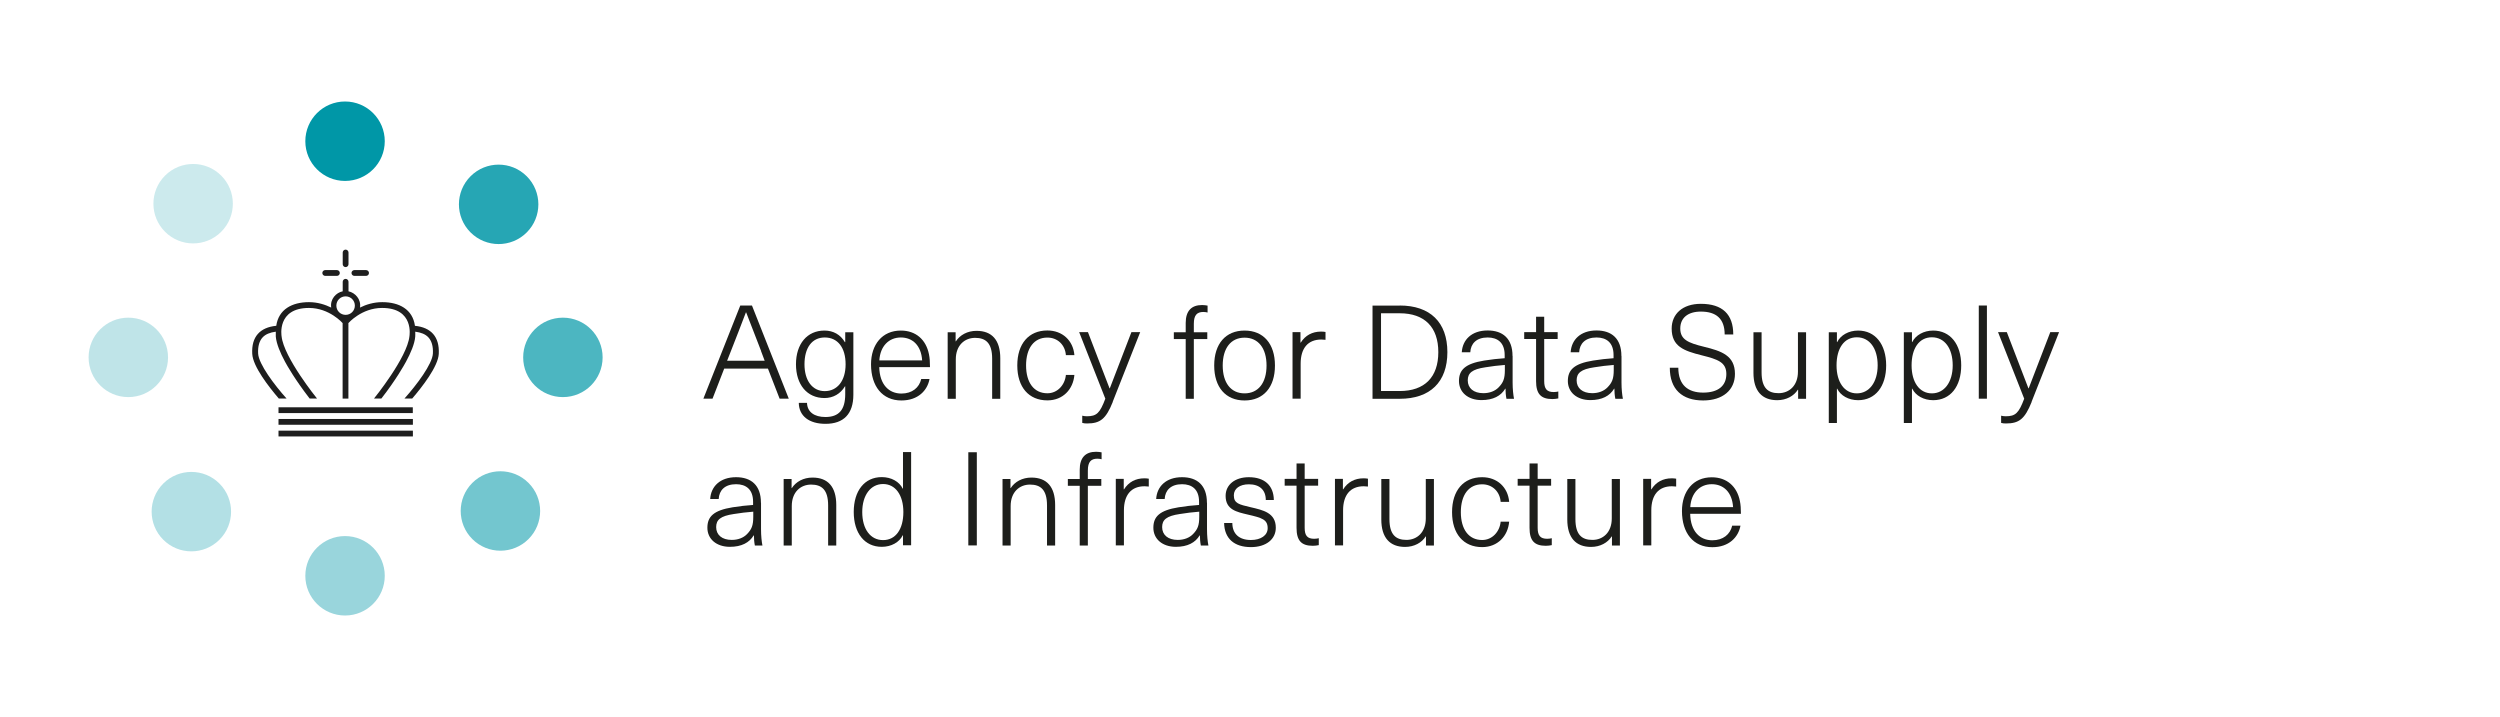 <?xml version="1.0" encoding="UTF-8"?><svg xmlns="http://www.w3.org/2000/svg" viewBox="0 0 267.5 76.73"><defs><style>.d,.e,.f,.g,.h,.i,.j,.k{fill:#0097a7;}.l{fill:#1e1e1e;}.m{fill:#1d1e1b;}.e{opacity:.2;}.f{opacity:.55;}.g{opacity:.85;}.h{opacity:.7;}.i{opacity:.3;}.j{opacity:.25;}.k{opacity:.4;}</style></defs><g id="a"><g><path class="m" d="M77.49,39.44l-1.25,3.22h-.98l3.95-9.97h1.25l3.94,9.97h-.98l-1.25-3.22h-4.68Zm3.95-1.88c-.55-1.42-1.05-2.7-1.6-4.13h-.03c-.55,1.43-1.04,2.72-1.6,4.13l-.41,1.04h4.02l-.39-1.04Z"/><path class="m" d="M90.41,36.61h.03v-1.06h.87v6.68c0,2.06-1.04,3.12-2.98,3.12-1.76,0-2.84-.84-2.86-2.24h.88c.03,.97,.78,1.51,1.97,1.51,1.44,0,2.12-.77,2.12-2.44v-.84h-.03c-.48,.8-1.26,1.25-2.19,1.25-1.86,0-3.05-1.43-3.05-3.61s1.19-3.61,3.05-3.61c.94,0,1.71,.43,2.19,1.25Zm-4.33,2.37c0,1.74,.84,2.87,2.17,2.87s2.23-1.09,2.23-2.87-.84-2.87-2.23-2.87-2.17,1.13-2.17,2.87Z"/><path class="m" d="M98.56,40.55h.9c-.22,1.22-1.22,2.3-3.01,2.3-2.03,0-3.25-1.51-3.25-3.87,0-2.1,1.19-3.61,3.19-3.61,1.6,0,2.7,.97,3.01,2.54,.08,.38,.11,.85,.11,1.37h-5.43c.04,1.89,1.05,2.83,2.37,2.83,1.16,0,1.91-.64,2.12-1.55Zm-4.47-1.99h4.58c-.1-1.58-1.01-2.45-2.28-2.45s-2.21,.92-2.3,2.45Z"/><path class="m" d="M107.03,38.34v4.33h-.87v-4.29c0-1.68-.69-2.23-1.82-2.23s-2.07,.8-2.07,2.3v4.22h-.87v-7.12h.85v.97h.03c.43-.67,1.23-1.12,2.21-1.12,1.64,0,2.54,.98,2.54,2.94Z"/><path class="m" d="M114.96,38h-.91c-.08-1.09-.88-1.88-1.98-1.88-1.43,0-2.28,1.13-2.28,2.98s.85,2.98,2.28,2.98c1.09,0,1.88-.9,1.98-1.96h.91c-.13,1.54-1.23,2.72-2.89,2.72-1.99,0-3.22-1.41-3.22-3.74s1.23-3.74,3.22-3.74c1.61,0,2.76,1.08,2.89,2.63Z"/><path class="m" d="M119.07,43c-.74,1.85-1.36,2.31-2.75,2.31-.18,0-.36-.01-.52-.06v-.77c.15,.04,.34,.06,.5,.06,1.04,0,1.39-.34,1.97-1.88l-2.8-7.12h.94l2.31,6.01h.03l2.31-6.01h.94l-2.94,7.45Z"/><path class="m" d="M127.74,34.64v.91h1.44v.73h-1.44v6.39h-.87v-6.39h-1.27v-.73h1.27v-.99c0-1.3,.62-1.92,1.75-1.92,.21,0,.43,.03,.59,.06v.74c-.1-.03-.28-.06-.45-.06-.69,0-1.02,.35-1.02,1.26Z"/><path class="m" d="M136.42,39.11c0,2.33-1.23,3.74-3.25,3.74s-3.25-1.41-3.25-3.74,1.23-3.74,3.25-3.74,3.25,1.41,3.25,3.74Zm-5.59,0c0,1.85,.87,2.98,2.34,2.98s2.35-1.13,2.35-2.98-.88-2.98-2.35-2.98-2.34,1.13-2.34,2.98Z"/><path class="m" d="M141.83,35.53v.83c-.11-.01-.29-.03-.45-.03-1.42,0-2.21,.92-2.21,2.58v3.75h-.87v-7.12h.85v1.12h.03c.48-.77,1.23-1.18,2.17-1.18,.15,0,.34,.01,.48,.04Z"/><path class="m" d="M149.77,32.69c3.25,0,5.1,1.79,5.1,4.99s-1.85,4.99-5.1,4.99h-2.91v-9.97h2.91Zm-2,9.15h2c2.66,0,4.13-1.48,4.13-4.16s-1.47-4.16-4.13-4.16h-2v8.32Z"/><path class="m" d="M161.85,38.1v2.82c0,.73,.07,1.34,.15,1.75h-.81c-.07-.34-.1-.76-.1-1.08h-.03c-.46,.77-1.29,1.22-2.54,1.22-1.46,0-2.41-.85-2.41-2.04s.66-1.86,2.7-2.19c.66-.11,1.55-.21,2.19-.25v-.34c0-1.33-.76-1.88-1.82-1.88-1.21,0-1.81,.66-1.86,1.58h-.91c.08-1.33,1.05-2.33,2.77-2.33,1.6,0,2.66,.85,2.66,2.73Zm-.84,.95c-.6,.04-1.47,.15-2.07,.25-1.43,.21-1.89,.62-1.89,1.4,0,.83,.62,1.37,1.67,1.37,.66,0,1.25-.22,1.64-.63,.48-.5,.66-.9,.66-1.85v-.55Z"/><path class="m" d="M166.74,41.89v.74c-.18,.04-.43,.07-.64,.07-1.22,0-1.74-.55-1.74-1.92v-4.51h-1.27v-.73h1.27v-1.65h.87v1.65h1.44v.73h-1.44v4.5c0,.84,.28,1.18,1.02,1.18,.18,0,.38-.03,.49-.06Z"/><path class="m" d="M173.5,38.1v2.82c0,.73,.07,1.34,.15,1.75h-.81c-.07-.34-.1-.76-.1-1.08h-.03c-.46,.77-1.29,1.22-2.54,1.22-1.46,0-2.41-.85-2.41-2.04s.66-1.86,2.7-2.19c.66-.11,1.55-.21,2.19-.25v-.34c0-1.33-.76-1.88-1.82-1.88-1.21,0-1.81,.66-1.86,1.58h-.91c.08-1.33,1.05-2.33,2.77-2.33,1.6,0,2.66,.85,2.66,2.73Zm-.84,.95c-.6,.04-1.47,.15-2.07,.25-1.43,.21-1.89,.62-1.89,1.4,0,.83,.62,1.37,1.67,1.37,.66,0,1.25-.22,1.64-.63,.48-.5,.66-.9,.66-1.85v-.55Z"/><path class="m" d="M185.46,35.79h-.92c0-1.7-.92-2.45-2.55-2.45-1.4,0-2.2,.69-2.2,1.81,0,1.19,.85,1.54,2.52,1.95,1.89,.46,3.33,.94,3.33,2.91,0,1.74-1.32,2.84-3.4,2.84-2.25,0-3.57-1.19-3.57-3.5h.91c0,1.86,1.05,2.66,2.66,2.66s2.48-.73,2.48-1.99-.91-1.57-2.63-2c-1.92-.48-3.22-.95-3.22-2.86,0-1.56,1.16-2.65,3.12-2.65,2.31,0,3.47,1.12,3.47,3.28Z"/><path class="m" d="M187.62,39.88v-4.33h.87v4.29c0,1.68,.69,2.23,1.82,2.23s2.07-.8,2.07-2.3v-4.22h.87v7.12h-.85v-.97h-.03c-.42,.67-1.23,1.12-2.21,1.12-1.62,0-2.54-.98-2.54-2.94Z"/><path class="m" d="M201.82,39.09c0,2.27-1.16,3.73-3,3.73-1.02,0-1.88-.49-2.24-1.23h-.03v3.67h-.87v-9.71h.87v1.05h.03c.36-.73,1.22-1.23,2.24-1.23,1.83,0,3,1.46,3,3.73Zm-5.31,0c0,1.82,.85,3,2.17,3s2.23-1.18,2.23-3-.87-3-2.23-3-2.17,1.18-2.17,3Z"/><path class="m" d="M209.85,39.09c0,2.27-1.16,3.73-3,3.73-1.02,0-1.88-.49-2.24-1.23h-.03v3.67h-.87v-9.71h.87v1.05h.03c.36-.73,1.22-1.23,2.24-1.23,1.83,0,3,1.46,3,3.73Zm-5.31,0c0,1.82,.85,3,2.17,3s2.23-1.18,2.23-3-.87-3-2.23-3-2.17,1.18-2.17,3Z"/><path class="m" d="M211.73,42.66v-9.97h.87v9.97h-.87Z"/><path class="m" d="M217.39,43c-.74,1.85-1.36,2.31-2.75,2.31-.18,0-.36-.01-.52-.06v-.77c.15,.04,.34,.06,.5,.06,1.04,0,1.39-.34,1.97-1.88l-2.8-7.12h.94l2.31,6.01h.03l2.31-6.01h.94l-2.94,7.45Z"/><path class="m" d="M81.43,53.8v2.82c0,.73,.07,1.34,.15,1.75h-.81c-.07-.34-.1-.76-.1-1.08h-.03c-.46,.77-1.29,1.22-2.54,1.22-1.46,0-2.41-.85-2.41-2.04s.66-1.86,2.7-2.19c.66-.11,1.55-.21,2.19-.25v-.34c0-1.33-.76-1.88-1.82-1.88-1.21,0-1.81,.66-1.86,1.58h-.91c.08-1.33,1.05-2.33,2.77-2.33,1.6,0,2.66,.85,2.66,2.73Zm-.84,.95c-.6,.04-1.47,.15-2.07,.25-1.43,.21-1.89,.62-1.89,1.4,0,.83,.62,1.37,1.67,1.37,.66,0,1.25-.22,1.64-.63,.48-.5,.66-.9,.66-1.85v-.55Z"/><path class="m" d="M89.48,54.04v4.33h-.87v-4.29c0-1.68-.69-2.23-1.82-2.23s-2.07,.8-2.07,2.3v4.22h-.87v-7.12h.85v.97h.03c.43-.67,1.23-1.12,2.21-1.12,1.64,0,2.54,.98,2.54,2.94Z"/><path class="m" d="M96.62,58.36v-1.08h-.03c-.36,.74-1.22,1.23-2.24,1.23-1.84,0-3-1.46-3-3.73s1.16-3.73,3-3.73c1.02,0,1.88,.49,2.24,1.23h.03v-3.91h.87v9.97h-.87Zm-4.36-3.57c0,1.82,.87,3,2.23,3s2.17-1.18,2.17-3-.85-3-2.17-3-2.23,1.18-2.23,3Z"/><path class="m" d="M103.61,58.36v-9.97h.91v9.97h-.91Z"/><path class="m" d="M112.9,54.04v4.33h-.87v-4.29c0-1.68-.69-2.23-1.82-2.23s-2.07,.8-2.07,2.3v4.22h-.87v-7.12h.85v.97h.03c.43-.67,1.23-1.12,2.21-1.12,1.64,0,2.54,.98,2.54,2.94Z"/><path class="m" d="M116.4,50.34v.91h1.44v.73h-1.44v6.39h-.87v-6.39h-1.27v-.73h1.27v-.99c0-1.3,.62-1.92,1.75-1.92,.21,0,.43,.03,.59,.06v.74c-.1-.03-.28-.06-.45-.06-.69,0-1.02,.35-1.02,1.26Z"/><path class="m" d="M122.92,51.23v.83c-.11-.01-.29-.03-.45-.03-1.42,0-2.21,.92-2.21,2.58v3.75h-.87v-7.12h.85v1.12h.03c.48-.77,1.23-1.18,2.17-1.18,.15,0,.34,.01,.48,.04Z"/><path class="m" d="M129.15,53.8v2.82c0,.73,.07,1.34,.15,1.75h-.81c-.07-.34-.1-.76-.1-1.08h-.03c-.46,.77-1.29,1.22-2.54,1.22-1.46,0-2.41-.85-2.41-2.04s.66-1.86,2.7-2.19c.66-.11,1.55-.21,2.19-.25v-.34c0-1.33-.76-1.88-1.82-1.88-1.21,0-1.81,.66-1.86,1.58h-.91c.08-1.33,1.05-2.33,2.77-2.33,1.6,0,2.66,.85,2.66,2.73Zm-.84,.95c-.6,.04-1.47,.15-2.07,.25-1.43,.21-1.89,.62-1.89,1.4,0,.83,.62,1.37,1.67,1.37,.66,0,1.25-.22,1.64-.63,.48-.5,.66-.9,.66-1.85v-.55Z"/><path class="m" d="M136.31,53.5h-.87c0-1.08-.67-1.68-1.81-1.68-.98,0-1.61,.46-1.61,1.18,0,.87,.56,.98,1.79,1.27,1.33,.31,2.7,.59,2.7,2.2,0,1.23-1.04,2.07-2.66,2.07-1.79,0-2.84-.92-2.87-2.58h.88c0,1.16,.73,1.82,1.99,1.82,1.06,0,1.79-.5,1.79-1.26,0-.94-.62-1.11-2.12-1.46-1.19-.28-2.38-.52-2.38-2,0-1.21,1.02-2,2.48-2,1.68,0,2.66,.88,2.68,2.44Z"/><path class="m" d="M141.11,57.59v.74c-.18,.04-.43,.07-.64,.07-1.22,0-1.74-.55-1.74-1.92v-4.51h-1.27v-.73h1.27v-1.65h.87v1.65h1.44v.73h-1.44v4.5c0,.84,.28,1.18,1.02,1.18,.18,0,.38-.03,.49-.06Z"/><path class="m" d="M146.37,51.23v.83c-.11-.01-.29-.03-.45-.03-1.42,0-2.21,.92-2.21,2.58v3.75h-.87v-7.12h.85v1.12h.03c.48-.77,1.23-1.18,2.17-1.18,.15,0,.34,.01,.48,.04Z"/><path class="m" d="M147.8,55.58v-4.33h.87v4.29c0,1.68,.69,2.23,1.82,2.23s2.07-.8,2.07-2.3v-4.22h.87v7.12h-.85v-.97h-.03c-.42,.67-1.23,1.12-2.21,1.12-1.62,0-2.54-.98-2.54-2.94Z"/><path class="m" d="M161.48,53.7h-.91c-.08-1.09-.88-1.88-1.98-1.88-1.43,0-2.28,1.13-2.28,2.98s.85,2.98,2.28,2.98c1.09,0,1.88-.9,1.98-1.96h.91c-.13,1.54-1.23,2.72-2.89,2.72-1.99,0-3.22-1.41-3.22-3.74s1.23-3.74,3.22-3.74c1.61,0,2.76,1.08,2.89,2.63Z"/><path class="m" d="M166.04,57.59v.74c-.18,.04-.43,.07-.64,.07-1.22,0-1.74-.55-1.74-1.92v-4.51h-1.27v-.73h1.27v-1.65h.87v1.65h1.44v.73h-1.44v4.5c0,.84,.28,1.18,1.02,1.18,.18,0,.38-.03,.49-.06Z"/><path class="m" d="M167.7,55.58v-4.33h.87v4.29c0,1.68,.69,2.23,1.82,2.23s2.07-.8,2.07-2.3v-4.22h.87v7.12h-.85v-.97h-.03c-.42,.67-1.23,1.12-2.21,1.12-1.62,0-2.54-.98-2.54-2.94Z"/><path class="m" d="M179.35,51.23v.83c-.11-.01-.29-.03-.45-.03-1.42,0-2.21,.92-2.21,2.58v3.75h-.87v-7.12h.85v1.12h.03c.48-.77,1.23-1.18,2.17-1.18,.15,0,.34,.01,.48,.04Z"/><path class="m" d="M185.33,56.25h.9c-.22,1.22-1.22,2.3-3.01,2.3-2.03,0-3.25-1.51-3.25-3.87,0-2.1,1.19-3.61,3.19-3.61,1.6,0,2.7,.97,3.01,2.54,.08,.38,.11,.85,.11,1.37h-5.43c.04,1.89,1.05,2.83,2.37,2.83,1.16,0,1.91-.64,2.12-1.55Zm-4.47-1.99h4.58c-.1-1.58-1.01-2.45-2.28-2.45s-2.21,.92-2.3,2.45Z"/></g></g><g id="b"><circle class="d" cx="36.92" cy="15.11" r="4.25"/><circle class="k" cx="36.92" cy="61.61" r="4.25"/><circle class="h" cx="60.23" cy="38.24" r="4.25"/><circle class="j" cx="13.73" cy="38.24" r="4.25"/><path class="g" d="M56.36,24.87c1.66-1.66,1.66-4.35,0-6.01-1.66-1.66-4.35-1.66-6.01,0s-1.66,4.35,0,6.01c1.66,1.66,4.35,1.66,6.01,0Z"/><path class="i" d="M23.48,57.75c1.66-1.66,1.66-4.35,0-6.01-1.66-1.66-4.35-1.66-6.01,0s-1.66,4.35,0,6.01c1.66,1.66,4.35,1.66,6.01,0Z"/><path class="f" d="M50.54,57.68c1.66,1.66,4.35,1.66,6.01,0s1.66-4.35,0-6.01c-1.66-1.66-4.35-1.66-6.01,0s-1.66,4.35,0,6.01Z"/><path class="e" d="M17.66,24.8c1.66,1.66,4.35,1.66,6.01,0,1.66-1.66,1.66-4.35,0-6.01-1.66-1.66-4.35-1.66-6.01,0-1.66,1.66-1.66,4.35,0,6.01Z"/><g><path class="l" d="M44.4,34.86c-.25-1.77-1.69-2.53-3.5-2.53-.93,0-1.74,.26-2.38,.58,.14-.89-.52-1.59-1.23-1.74v-1.02c0-.17-.14-.31-.31-.31s-.31,.14-.31,.31v1.02c-.71,.14-1.37,.84-1.23,1.74-.64-.31-1.44-.58-2.38-.58-1.81,0-3.25,.77-3.5,2.53-1.74,.17-2.67,1.17-2.57,3,.07,1.36,1.78,3.54,2.84,4.78h.83c-1.3-1.45-2.98-3.68-3.04-4.81-.04-.77,.13-1.36,.49-1.74,.31-.33,.79-.52,1.4-.6,0,.17-.01,.34,0,.53,.07,.76,.47,1.73,.99,2.69,.21,.39,1.06,1.9,2.63,3.93h.79s-3.56-4.39-3.79-6.66c0,0-.54-3.03,2.93-3.03,2.19,0,3.6,1.62,3.6,1.62v8.08h.62v-8.08s1.41-1.62,3.6-1.62c3.47,0,2.93,3.02,2.93,3.03-.23,2.28-3.79,6.66-3.79,6.66h.79c1.58-2.03,2.42-3.55,2.63-3.93,.52-.96,.93-1.93,.99-2.69,.02-.19,0-.36,0-.53,.62,.08,1.09,.27,1.4,.6,.36,.38,.53,.97,.49,1.74-.06,1.13-1.74,3.36-3.04,4.81h.83c1.06-1.24,2.77-3.42,2.84-4.78,.09-1.83-.83-2.83-2.57-3Zm-7.42-1.17c-.55,0-.99-.44-.99-.99s.44-.99,.99-.99,.99,.44,.99,.99-.44,.99-.99,.99Z"/><path class="l" d="M36.98,28.58c.17,0,.31-.14,.31-.31v-1.25c0-.17-.14-.31-.31-.31s-.31,.14-.31,.31v1.25c0,.17,.14,.31,.31,.31Z"/><g><path class="l" d="M34.8,29.52h1.25c.17,0,.31-.14,.31-.31s-.14-.31-.31-.31h-1.25c-.17,0-.31,.14-.31,.31s.14,.31,.31,.31Z"/><path class="l" d="M37.92,29.52h1.25c.17,0,.31-.14,.31-.31s-.14-.31-.31-.31h-1.25c-.17,0-.31,.14-.31,.31s.14,.31,.31,.31Z"/></g><rect class="l" x="29.8" y="44.83" width="14.38" height=".62"/><rect class="l" x="29.8" y="46.08" width="14.38" height=".62"/><polygon class="l" points="29.8 43.58 29.8 43.89 29.8 44.2 44.17 44.2 44.17 43.89 44.17 43.58 29.8 43.58"/></g></g><g id="c"/></svg>